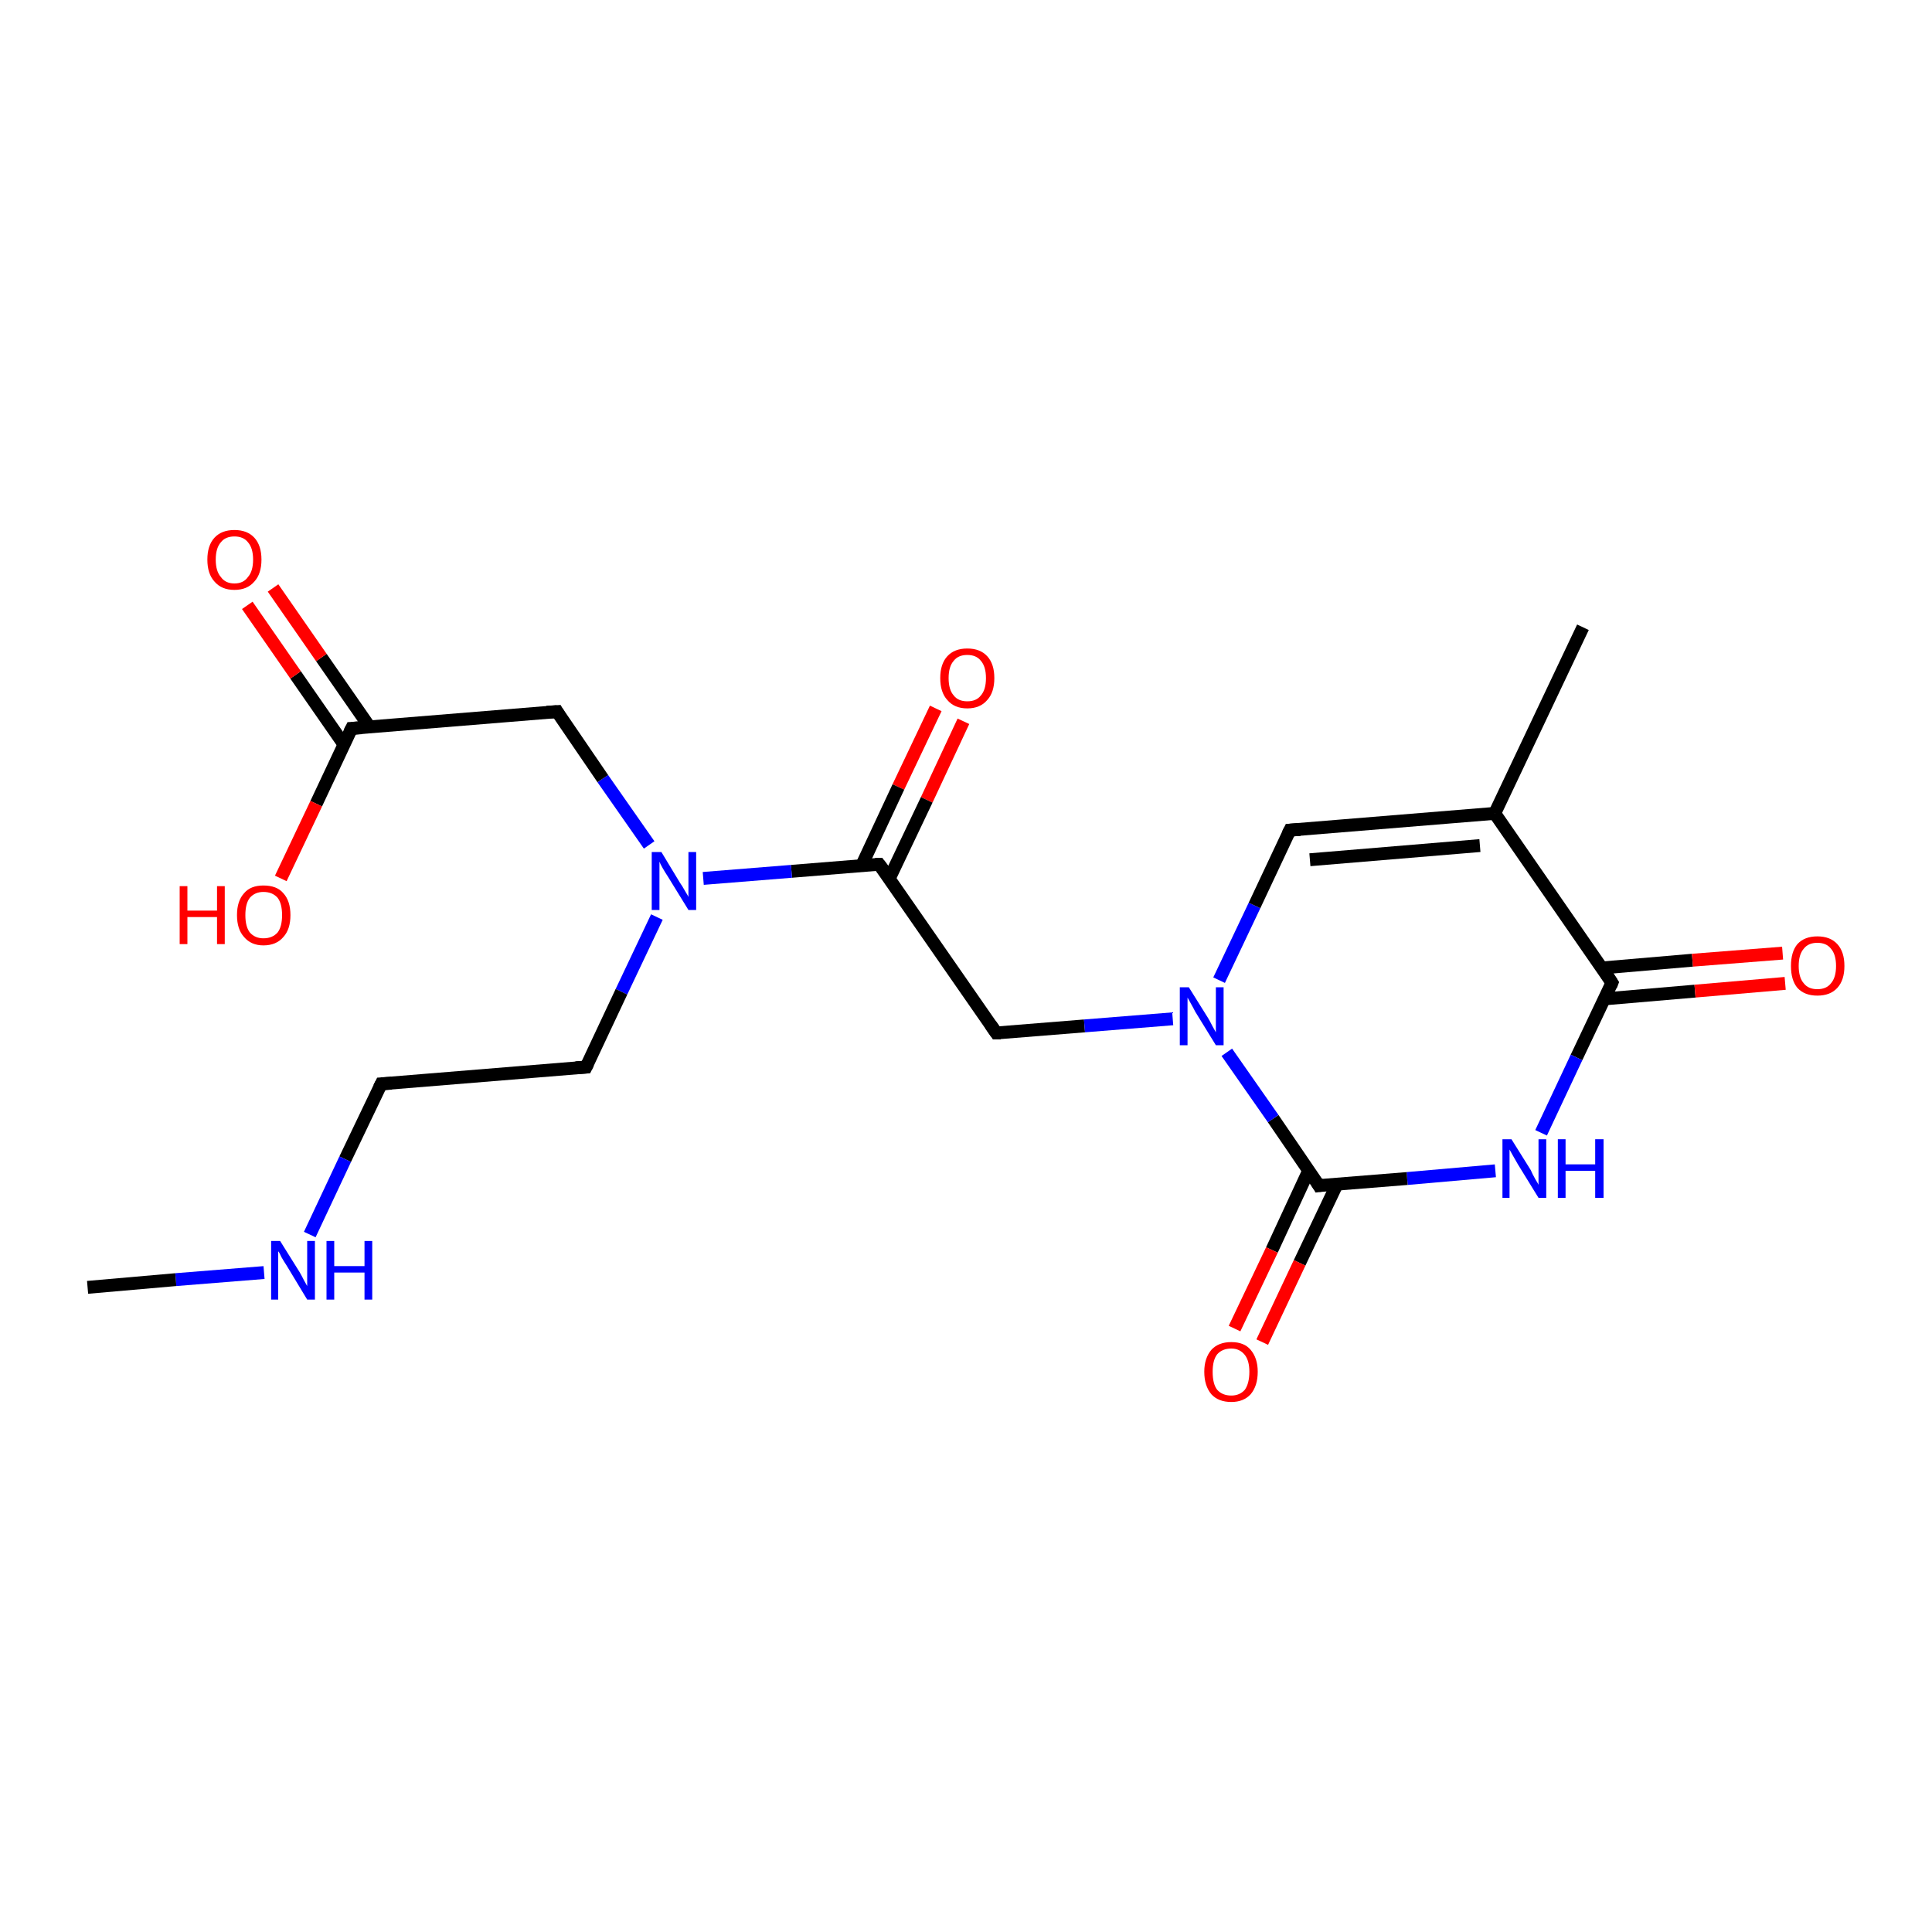 <?xml version='1.0' encoding='iso-8859-1'?>
<svg version='1.1' baseProfile='full'
              xmlns='http://www.w3.org/2000/svg'
                      xmlns:rdkit='http://www.rdkit.org/xml'
                      xmlns:xlink='http://www.w3.org/1999/xlink'
                  xml:space='preserve'
width='300px' height='300px' viewBox='0 0 300 300'>
<!-- END OF HEADER -->
<rect style='opacity:1.0;fill:#FFFFFF;stroke:none' width='300.0' height='300.0' x='0.0' y='0.0'> </rect>
<path class='bond-0 atom-0 atom-1' d='M 149.6,112.0 L 143.9,124.2' style='fill:none;fill-rule:evenodd;stroke:#FF0000;stroke-width:2.0px;stroke-linecap:butt;stroke-linejoin:miter;stroke-opacity:1' />
<path class='bond-0 atom-0 atom-1' d='M 143.9,124.2 L 138.1,136.4' style='fill:none;fill-rule:evenodd;stroke:#000000;stroke-width:2.0px;stroke-linecap:butt;stroke-linejoin:miter;stroke-opacity:1' />
<path class='bond-0 atom-0 atom-1' d='M 145.3,110.0 L 139.5,122.2' style='fill:none;fill-rule:evenodd;stroke:#FF0000;stroke-width:2.0px;stroke-linecap:butt;stroke-linejoin:miter;stroke-opacity:1' />
<path class='bond-0 atom-0 atom-1' d='M 139.5,122.2 L 133.8,134.4' style='fill:none;fill-rule:evenodd;stroke:#000000;stroke-width:2.0px;stroke-linecap:butt;stroke-linejoin:miter;stroke-opacity:1' />
<path class='bond-1 atom-1 atom-2' d='M 136.5,134.2 L 122.9,135.3' style='fill:none;fill-rule:evenodd;stroke:#000000;stroke-width:2.0px;stroke-linecap:butt;stroke-linejoin:miter;stroke-opacity:1' />
<path class='bond-1 atom-1 atom-2' d='M 122.9,135.3 L 109.2,136.4' style='fill:none;fill-rule:evenodd;stroke:#0000FF;stroke-width:2.0px;stroke-linecap:butt;stroke-linejoin:miter;stroke-opacity:1' />
<path class='bond-2 atom-2 atom-3' d='M 100.8,131.2 L 93.6,120.9' style='fill:none;fill-rule:evenodd;stroke:#0000FF;stroke-width:2.0px;stroke-linecap:butt;stroke-linejoin:miter;stroke-opacity:1' />
<path class='bond-2 atom-2 atom-3' d='M 93.6,120.9 L 86.5,110.5' style='fill:none;fill-rule:evenodd;stroke:#000000;stroke-width:2.0px;stroke-linecap:butt;stroke-linejoin:miter;stroke-opacity:1' />
<path class='bond-3 atom-3 atom-4' d='M 86.5,110.5 L 54.6,113.1' style='fill:none;fill-rule:evenodd;stroke:#000000;stroke-width:2.0px;stroke-linecap:butt;stroke-linejoin:miter;stroke-opacity:1' />
<path class='bond-4 atom-4 atom-5' d='M 57.4,112.9 L 49.9,102.1' style='fill:none;fill-rule:evenodd;stroke:#000000;stroke-width:2.0px;stroke-linecap:butt;stroke-linejoin:miter;stroke-opacity:1' />
<path class='bond-4 atom-4 atom-5' d='M 49.9,102.1 L 42.4,91.3' style='fill:none;fill-rule:evenodd;stroke:#FF0000;stroke-width:2.0px;stroke-linecap:butt;stroke-linejoin:miter;stroke-opacity:1' />
<path class='bond-4 atom-4 atom-5' d='M 53.4,115.6 L 45.9,104.8' style='fill:none;fill-rule:evenodd;stroke:#000000;stroke-width:2.0px;stroke-linecap:butt;stroke-linejoin:miter;stroke-opacity:1' />
<path class='bond-4 atom-4 atom-5' d='M 45.9,104.8 L 38.4,94.0' style='fill:none;fill-rule:evenodd;stroke:#FF0000;stroke-width:2.0px;stroke-linecap:butt;stroke-linejoin:miter;stroke-opacity:1' />
<path class='bond-5 atom-4 atom-6' d='M 54.6,113.1 L 49.1,124.8' style='fill:none;fill-rule:evenodd;stroke:#000000;stroke-width:2.0px;stroke-linecap:butt;stroke-linejoin:miter;stroke-opacity:1' />
<path class='bond-5 atom-4 atom-6' d='M 49.1,124.8 L 43.6,136.4' style='fill:none;fill-rule:evenodd;stroke:#FF0000;stroke-width:2.0px;stroke-linecap:butt;stroke-linejoin:miter;stroke-opacity:1' />
<path class='bond-6 atom-2 atom-7' d='M 102.0,142.4 L 96.5,154.0' style='fill:none;fill-rule:evenodd;stroke:#0000FF;stroke-width:2.0px;stroke-linecap:butt;stroke-linejoin:miter;stroke-opacity:1' />
<path class='bond-6 atom-2 atom-7' d='M 96.5,154.0 L 91.0,165.7' style='fill:none;fill-rule:evenodd;stroke:#000000;stroke-width:2.0px;stroke-linecap:butt;stroke-linejoin:miter;stroke-opacity:1' />
<path class='bond-7 atom-7 atom-8' d='M 91.0,165.7 L 59.2,168.3' style='fill:none;fill-rule:evenodd;stroke:#000000;stroke-width:2.0px;stroke-linecap:butt;stroke-linejoin:miter;stroke-opacity:1' />
<path class='bond-8 atom-8 atom-9' d='M 59.2,168.3 L 53.6,180.0' style='fill:none;fill-rule:evenodd;stroke:#000000;stroke-width:2.0px;stroke-linecap:butt;stroke-linejoin:miter;stroke-opacity:1' />
<path class='bond-8 atom-8 atom-9' d='M 53.6,180.0 L 48.1,191.7' style='fill:none;fill-rule:evenodd;stroke:#0000FF;stroke-width:2.0px;stroke-linecap:butt;stroke-linejoin:miter;stroke-opacity:1' />
<path class='bond-9 atom-9 atom-10' d='M 41.0,197.6 L 27.3,198.7' style='fill:none;fill-rule:evenodd;stroke:#0000FF;stroke-width:2.0px;stroke-linecap:butt;stroke-linejoin:miter;stroke-opacity:1' />
<path class='bond-9 atom-9 atom-10' d='M 27.3,198.7 L 13.6,199.9' style='fill:none;fill-rule:evenodd;stroke:#000000;stroke-width:2.0px;stroke-linecap:butt;stroke-linejoin:miter;stroke-opacity:1' />
<path class='bond-10 atom-1 atom-11' d='M 136.5,134.2 L 154.7,160.4' style='fill:none;fill-rule:evenodd;stroke:#000000;stroke-width:2.0px;stroke-linecap:butt;stroke-linejoin:miter;stroke-opacity:1' />
<path class='bond-11 atom-11 atom-12' d='M 154.7,160.4 L 168.4,159.3' style='fill:none;fill-rule:evenodd;stroke:#000000;stroke-width:2.0px;stroke-linecap:butt;stroke-linejoin:miter;stroke-opacity:1' />
<path class='bond-11 atom-11 atom-12' d='M 168.4,159.3 L 182.1,158.2' style='fill:none;fill-rule:evenodd;stroke:#0000FF;stroke-width:2.0px;stroke-linecap:butt;stroke-linejoin:miter;stroke-opacity:1' />
<path class='bond-12 atom-12 atom-13' d='M 189.3,152.2 L 194.8,140.6' style='fill:none;fill-rule:evenodd;stroke:#0000FF;stroke-width:2.0px;stroke-linecap:butt;stroke-linejoin:miter;stroke-opacity:1' />
<path class='bond-12 atom-12 atom-13' d='M 194.8,140.6 L 200.3,128.9' style='fill:none;fill-rule:evenodd;stroke:#000000;stroke-width:2.0px;stroke-linecap:butt;stroke-linejoin:miter;stroke-opacity:1' />
<path class='bond-13 atom-13 atom-14' d='M 200.3,128.9 L 232.1,126.3' style='fill:none;fill-rule:evenodd;stroke:#000000;stroke-width:2.0px;stroke-linecap:butt;stroke-linejoin:miter;stroke-opacity:1' />
<path class='bond-13 atom-13 atom-14' d='M 203.4,133.5 L 229.8,131.3' style='fill:none;fill-rule:evenodd;stroke:#000000;stroke-width:2.0px;stroke-linecap:butt;stroke-linejoin:miter;stroke-opacity:1' />
<path class='bond-14 atom-14 atom-15' d='M 232.1,126.3 L 250.3,152.6' style='fill:none;fill-rule:evenodd;stroke:#000000;stroke-width:2.0px;stroke-linecap:butt;stroke-linejoin:miter;stroke-opacity:1' />
<path class='bond-15 atom-15 atom-16' d='M 249.2,155.1 L 263.2,153.9' style='fill:none;fill-rule:evenodd;stroke:#000000;stroke-width:2.0px;stroke-linecap:butt;stroke-linejoin:miter;stroke-opacity:1' />
<path class='bond-15 atom-15 atom-16' d='M 263.2,153.9 L 277.2,152.7' style='fill:none;fill-rule:evenodd;stroke:#FF0000;stroke-width:2.0px;stroke-linecap:butt;stroke-linejoin:miter;stroke-opacity:1' />
<path class='bond-15 atom-15 atom-16' d='M 248.8,150.3 L 262.8,149.1' style='fill:none;fill-rule:evenodd;stroke:#000000;stroke-width:2.0px;stroke-linecap:butt;stroke-linejoin:miter;stroke-opacity:1' />
<path class='bond-15 atom-15 atom-16' d='M 262.8,149.1 L 276.8,148.0' style='fill:none;fill-rule:evenodd;stroke:#FF0000;stroke-width:2.0px;stroke-linecap:butt;stroke-linejoin:miter;stroke-opacity:1' />
<path class='bond-16 atom-15 atom-17' d='M 250.3,152.6 L 244.8,164.2' style='fill:none;fill-rule:evenodd;stroke:#000000;stroke-width:2.0px;stroke-linecap:butt;stroke-linejoin:miter;stroke-opacity:1' />
<path class='bond-16 atom-15 atom-17' d='M 244.8,164.2 L 239.3,175.9' style='fill:none;fill-rule:evenodd;stroke:#0000FF;stroke-width:2.0px;stroke-linecap:butt;stroke-linejoin:miter;stroke-opacity:1' />
<path class='bond-17 atom-17 atom-18' d='M 232.2,181.8 L 218.5,183.0' style='fill:none;fill-rule:evenodd;stroke:#0000FF;stroke-width:2.0px;stroke-linecap:butt;stroke-linejoin:miter;stroke-opacity:1' />
<path class='bond-17 atom-17 atom-18' d='M 218.5,183.0 L 204.8,184.1' style='fill:none;fill-rule:evenodd;stroke:#000000;stroke-width:2.0px;stroke-linecap:butt;stroke-linejoin:miter;stroke-opacity:1' />
<path class='bond-18 atom-18 atom-19' d='M 203.2,181.8 L 197.5,194.1' style='fill:none;fill-rule:evenodd;stroke:#000000;stroke-width:2.0px;stroke-linecap:butt;stroke-linejoin:miter;stroke-opacity:1' />
<path class='bond-18 atom-18 atom-19' d='M 197.5,194.1 L 191.7,206.3' style='fill:none;fill-rule:evenodd;stroke:#FF0000;stroke-width:2.0px;stroke-linecap:butt;stroke-linejoin:miter;stroke-opacity:1' />
<path class='bond-18 atom-18 atom-19' d='M 207.6,183.9 L 201.8,196.1' style='fill:none;fill-rule:evenodd;stroke:#000000;stroke-width:2.0px;stroke-linecap:butt;stroke-linejoin:miter;stroke-opacity:1' />
<path class='bond-18 atom-18 atom-19' d='M 201.8,196.1 L 196.0,208.4' style='fill:none;fill-rule:evenodd;stroke:#FF0000;stroke-width:2.0px;stroke-linecap:butt;stroke-linejoin:miter;stroke-opacity:1' />
<path class='bond-19 atom-14 atom-20' d='M 232.1,126.3 L 245.8,97.4' style='fill:none;fill-rule:evenodd;stroke:#000000;stroke-width:2.0px;stroke-linecap:butt;stroke-linejoin:miter;stroke-opacity:1' />
<path class='bond-20 atom-18 atom-12' d='M 204.8,184.1 L 197.7,173.7' style='fill:none;fill-rule:evenodd;stroke:#000000;stroke-width:2.0px;stroke-linecap:butt;stroke-linejoin:miter;stroke-opacity:1' />
<path class='bond-20 atom-18 atom-12' d='M 197.7,173.7 L 190.5,163.4' style='fill:none;fill-rule:evenodd;stroke:#0000FF;stroke-width:2.0px;stroke-linecap:butt;stroke-linejoin:miter;stroke-opacity:1' />
<path d='M 135.9,134.2 L 136.5,134.2 L 137.5,135.5' style='fill:none;stroke:#000000;stroke-width:2.0px;stroke-linecap:butt;stroke-linejoin:miter;stroke-opacity:1;' />
<path d='M 86.8,111.0 L 86.5,110.5 L 84.9,110.6' style='fill:none;stroke:#000000;stroke-width:2.0px;stroke-linecap:butt;stroke-linejoin:miter;stroke-opacity:1;' />
<path d='M 56.2,113.0 L 54.6,113.1 L 54.3,113.7' style='fill:none;stroke:#000000;stroke-width:2.0px;stroke-linecap:butt;stroke-linejoin:miter;stroke-opacity:1;' />
<path d='M 91.3,165.1 L 91.0,165.7 L 89.4,165.8' style='fill:none;stroke:#000000;stroke-width:2.0px;stroke-linecap:butt;stroke-linejoin:miter;stroke-opacity:1;' />
<path d='M 60.8,168.2 L 59.2,168.3 L 58.9,168.9' style='fill:none;stroke:#000000;stroke-width:2.0px;stroke-linecap:butt;stroke-linejoin:miter;stroke-opacity:1;' />
<path d='M 153.8,159.1 L 154.7,160.4 L 155.4,160.4' style='fill:none;stroke:#000000;stroke-width:2.0px;stroke-linecap:butt;stroke-linejoin:miter;stroke-opacity:1;' />
<path d='M 200.0,129.5 L 200.3,128.9 L 201.9,128.8' style='fill:none;stroke:#000000;stroke-width:2.0px;stroke-linecap:butt;stroke-linejoin:miter;stroke-opacity:1;' />
<path d='M 249.4,151.2 L 250.3,152.6 L 250.1,153.1' style='fill:none;stroke:#000000;stroke-width:2.0px;stroke-linecap:butt;stroke-linejoin:miter;stroke-opacity:1;' />
<path d='M 205.5,184.0 L 204.8,184.1 L 204.5,183.6' style='fill:none;stroke:#000000;stroke-width:2.0px;stroke-linecap:butt;stroke-linejoin:miter;stroke-opacity:1;' />
<path class='atom-0' d='M 146.0 105.3
Q 146.0 103.1, 147.1 101.9
Q 148.2 100.7, 150.2 100.7
Q 152.2 100.7, 153.3 101.9
Q 154.4 103.1, 154.4 105.3
Q 154.4 107.5, 153.3 108.7
Q 152.2 110.0, 150.2 110.0
Q 148.2 110.0, 147.1 108.7
Q 146.0 107.5, 146.0 105.3
M 150.2 108.9
Q 151.6 108.9, 152.3 108.0
Q 153.1 107.1, 153.1 105.3
Q 153.1 103.5, 152.3 102.6
Q 151.6 101.7, 150.2 101.7
Q 148.8 101.7, 148.1 102.6
Q 147.3 103.5, 147.3 105.3
Q 147.3 107.1, 148.1 108.0
Q 148.8 108.9, 150.2 108.9
' fill='#FF0000'/>
<path class='atom-2' d='M 102.7 132.3
L 105.6 137.1
Q 105.9 137.5, 106.4 138.4
Q 106.9 139.2, 106.9 139.3
L 106.9 132.3
L 108.1 132.3
L 108.1 141.3
L 106.9 141.3
L 103.7 136.1
Q 103.3 135.5, 102.9 134.8
Q 102.5 134.1, 102.4 133.8
L 102.4 141.3
L 101.2 141.3
L 101.2 132.3
L 102.7 132.3
' fill='#0000FF'/>
<path class='atom-5' d='M 32.2 86.9
Q 32.2 84.7, 33.3 83.5
Q 34.4 82.3, 36.4 82.3
Q 38.4 82.3, 39.5 83.5
Q 40.6 84.7, 40.6 86.9
Q 40.6 89.1, 39.5 90.3
Q 38.4 91.6, 36.4 91.6
Q 34.4 91.6, 33.3 90.3
Q 32.2 89.1, 32.2 86.9
M 36.4 90.6
Q 37.8 90.6, 38.5 89.6
Q 39.3 88.7, 39.3 86.9
Q 39.3 85.1, 38.5 84.2
Q 37.8 83.3, 36.4 83.3
Q 35.0 83.3, 34.3 84.2
Q 33.5 85.1, 33.5 86.9
Q 33.5 88.7, 34.3 89.6
Q 35.0 90.6, 36.4 90.6
' fill='#FF0000'/>
<path class='atom-6' d='M 27.9 137.6
L 29.1 137.6
L 29.1 141.4
L 33.7 141.4
L 33.7 137.6
L 34.9 137.6
L 34.9 146.6
L 33.7 146.6
L 33.7 142.4
L 29.1 142.4
L 29.1 146.6
L 27.9 146.6
L 27.9 137.6
' fill='#FF0000'/>
<path class='atom-6' d='M 36.8 142.1
Q 36.8 139.9, 37.9 138.7
Q 38.9 137.5, 40.9 137.5
Q 43.0 137.5, 44.0 138.7
Q 45.1 139.9, 45.1 142.1
Q 45.1 144.3, 44.0 145.5
Q 42.9 146.8, 40.9 146.8
Q 39.0 146.8, 37.9 145.5
Q 36.8 144.3, 36.8 142.1
M 40.9 145.7
Q 42.3 145.7, 43.1 144.8
Q 43.8 143.9, 43.8 142.1
Q 43.8 140.3, 43.1 139.4
Q 42.3 138.5, 40.9 138.5
Q 39.6 138.5, 38.8 139.4
Q 38.1 140.3, 38.1 142.1
Q 38.1 143.9, 38.8 144.8
Q 39.6 145.7, 40.9 145.7
' fill='#FF0000'/>
<path class='atom-9' d='M 43.5 192.7
L 46.5 197.5
Q 46.8 198.0, 47.2 198.8
Q 47.7 199.7, 47.7 199.7
L 47.7 192.7
L 48.9 192.7
L 48.9 201.8
L 47.7 201.8
L 44.5 196.5
Q 44.1 195.9, 43.7 195.2
Q 43.4 194.5, 43.2 194.3
L 43.2 201.8
L 42.1 201.8
L 42.1 192.7
L 43.5 192.7
' fill='#0000FF'/>
<path class='atom-9' d='M 50.7 192.7
L 51.9 192.7
L 51.9 196.6
L 56.6 196.6
L 56.6 192.7
L 57.8 192.7
L 57.8 201.8
L 56.6 201.8
L 56.6 197.6
L 51.9 197.6
L 51.9 201.8
L 50.7 201.8
L 50.7 192.7
' fill='#0000FF'/>
<path class='atom-12' d='M 184.6 153.3
L 187.6 158.1
Q 187.9 158.6, 188.3 159.4
Q 188.8 160.3, 188.8 160.3
L 188.8 153.3
L 190.0 153.3
L 190.0 162.3
L 188.8 162.3
L 185.6 157.1
Q 185.3 156.5, 184.9 155.8
Q 184.5 155.1, 184.4 154.9
L 184.4 162.3
L 183.2 162.3
L 183.2 153.3
L 184.6 153.3
' fill='#0000FF'/>
<path class='atom-16' d='M 278.1 150.0
Q 278.1 147.8, 279.1 146.6
Q 280.2 145.4, 282.2 145.4
Q 284.2 145.4, 285.3 146.6
Q 286.4 147.8, 286.4 150.0
Q 286.4 152.2, 285.3 153.4
Q 284.2 154.6, 282.2 154.6
Q 280.2 154.6, 279.1 153.4
Q 278.1 152.2, 278.1 150.0
M 282.2 153.6
Q 283.6 153.6, 284.3 152.7
Q 285.1 151.8, 285.1 150.0
Q 285.1 148.2, 284.3 147.3
Q 283.6 146.4, 282.2 146.4
Q 280.8 146.4, 280.1 147.3
Q 279.3 148.2, 279.3 150.0
Q 279.3 151.8, 280.1 152.7
Q 280.8 153.6, 282.2 153.6
' fill='#FF0000'/>
<path class='atom-17' d='M 234.7 176.9
L 237.7 181.7
Q 237.9 182.2, 238.4 183.1
Q 238.9 183.9, 238.9 184.0
L 238.9 176.9
L 240.1 176.9
L 240.1 186.0
L 238.9 186.0
L 235.7 180.8
Q 235.3 180.1, 234.9 179.4
Q 234.5 178.7, 234.4 178.5
L 234.4 186.0
L 233.3 186.0
L 233.3 176.9
L 234.7 176.9
' fill='#0000FF'/>
<path class='atom-17' d='M 241.9 176.9
L 243.1 176.9
L 243.1 180.8
L 247.7 180.8
L 247.7 176.9
L 249.0 176.9
L 249.0 186.0
L 247.7 186.0
L 247.7 181.8
L 243.1 181.8
L 243.1 186.0
L 241.9 186.0
L 241.9 176.9
' fill='#0000FF'/>
<path class='atom-19' d='M 187.0 213.0
Q 187.0 210.9, 188.1 209.6
Q 189.2 208.4, 191.2 208.4
Q 193.2 208.4, 194.2 209.6
Q 195.3 210.9, 195.3 213.0
Q 195.3 215.2, 194.2 216.5
Q 193.1 217.7, 191.2 217.7
Q 189.2 217.7, 188.1 216.5
Q 187.0 215.2, 187.0 213.0
M 191.2 216.7
Q 192.5 216.7, 193.3 215.8
Q 194.0 214.8, 194.0 213.0
Q 194.0 211.3, 193.3 210.4
Q 192.5 209.4, 191.2 209.4
Q 189.8 209.4, 189.0 210.3
Q 188.3 211.2, 188.3 213.0
Q 188.3 214.9, 189.0 215.8
Q 189.8 216.7, 191.2 216.7
' fill='#FF0000'/>
</svg>
